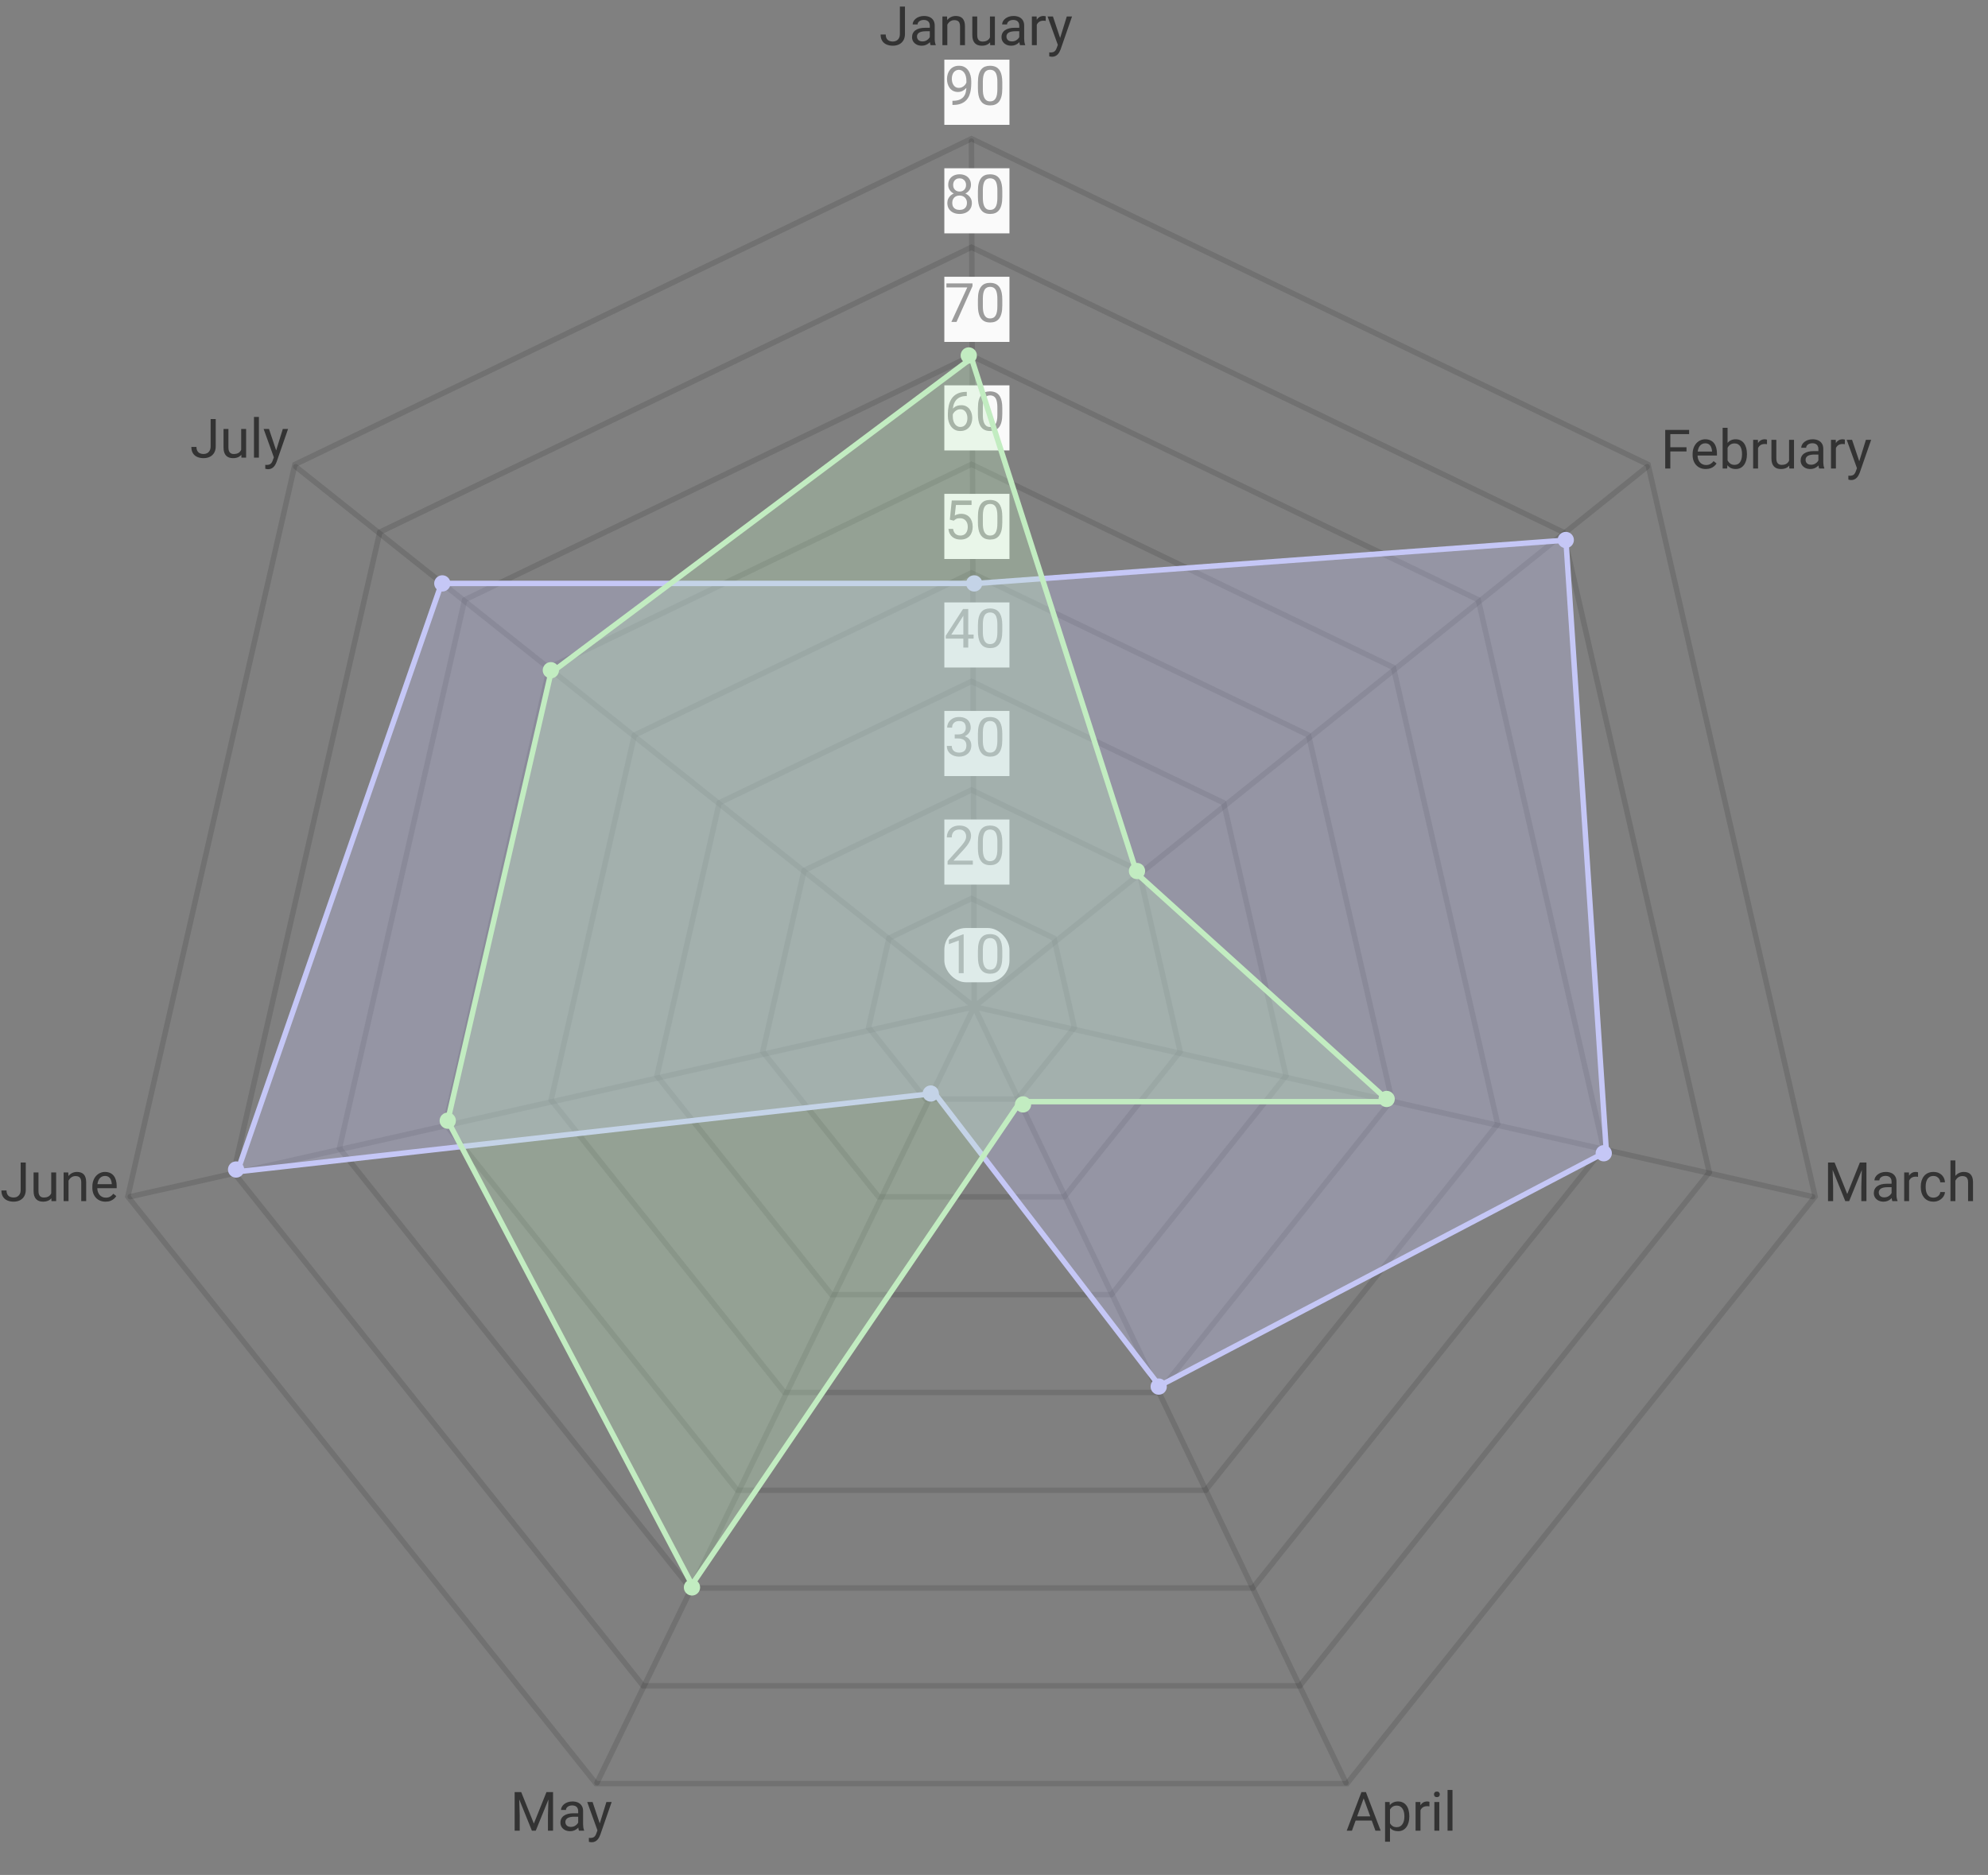 <svg width="264" height="249" viewBox="0 0 264 249" fill="none" xmlns="http://www.w3.org/2000/svg">
<rect x="0" y="0" width="264" height="249" fill="#808080" stroke="none"/>
<path d="M39.165 61.685L129.009 18.418L218.853 61.685L241.043 158.904L178.869 236.868H79.149L16.975 158.904L39.165 61.685Z" stroke="black" stroke-opacity="0.12" stroke-width="0.721"/>
<path d="M50.434 70.672L129.009 32.832L207.584 70.672L226.99 155.697L172.615 223.882H85.403L31.028 155.697L50.434 70.672Z" stroke="black" stroke-opacity="0.12" stroke-width="0.721"/>
<path d="M61.704 79.659L129.009 47.247L196.314 79.659L212.937 152.489L166.361 210.895H91.657L45.081 152.489L61.704 79.659Z" stroke="black" stroke-opacity="0.12" stroke-width="0.721"/>
<path d="M72.974 88.647L129.009 61.661L185.045 88.647L198.884 149.282L160.106 197.908H97.912L59.134 149.282L72.974 88.647Z" stroke="black" stroke-opacity="0.12" stroke-width="0.721"/>
<path d="M84.243 97.634L129.009 76.076L173.775 97.634L184.831 146.074L153.852 184.921H104.166L73.187 146.074L84.243 97.634Z" stroke="black" stroke-opacity="0.12" stroke-width="0.721"/>
<path d="M95.513 106.621L129.009 90.49L162.505 106.621L170.778 142.867L147.598 171.934H110.42L87.24 142.867L95.513 106.621Z" stroke="black" stroke-opacity="0.12" stroke-width="0.721"/>
<path d="M106.782 115.608L129.009 104.904L151.236 115.608L156.725 139.659L141.344 158.947H116.674L101.293 139.659L106.782 115.608Z" stroke="black" stroke-opacity="0.12" stroke-width="0.721"/>
<path d="M118.052 124.595L129.009 119.319L139.966 124.595L142.672 136.452L135.09 145.96H122.928L115.346 136.452L118.052 124.595Z" stroke="black" stroke-opacity="0.12" stroke-width="0.721"/>
<path d="M129.369 133.694L218.739 61.982M129.369 133.694L240.721 158.919M129.369 133.694L178.739 236.757M129.369 133.694L79.279 236.757M129.369 133.694L17.297 158.919M129.369 133.694L39.279 61.982M129.369 133.694L129.009 18.739" stroke="black" stroke-opacity="0.12" stroke-width="0.721" stroke-linecap="round" stroke-linejoin="round"/>
<path d="M181.23 238.447L179.534 243.117H178.841L180.794 237.993H181.241L181.23 238.447ZM182.652 243.117L180.952 238.447L180.942 237.993H181.389L183.349 243.117H182.652ZM182.564 241.22V241.776H179.685V241.22H182.564ZM184.588 240.041V244.581H183.933V239.309H184.531L184.588 240.041ZM187.153 241.182V241.255C187.153 241.532 187.12 241.789 187.054 242.026C186.989 242.261 186.893 242.465 186.766 242.639C186.642 242.812 186.488 242.947 186.305 243.043C186.122 243.139 185.912 243.187 185.675 243.187C185.433 243.187 185.22 243.148 185.034 243.068C184.849 242.988 184.692 242.872 184.563 242.719C184.434 242.567 184.331 242.384 184.253 242.17C184.178 241.957 184.127 241.716 184.098 241.449V241.055C184.127 240.773 184.179 240.521 184.257 240.298C184.334 240.075 184.436 239.885 184.563 239.728C184.692 239.569 184.848 239.448 185.031 239.366C185.214 239.281 185.425 239.239 185.664 239.239C185.904 239.239 186.116 239.286 186.301 239.38C186.487 239.471 186.643 239.603 186.769 239.774C186.896 239.945 186.991 240.15 187.054 240.39C187.12 240.627 187.153 240.891 187.153 241.182ZM186.498 241.255V241.182C186.498 240.992 186.479 240.813 186.439 240.647C186.399 240.478 186.337 240.33 186.252 240.203C186.17 240.074 186.064 239.973 185.935 239.901C185.806 239.826 185.653 239.788 185.474 239.788C185.31 239.788 185.167 239.816 185.045 239.872C184.925 239.929 184.823 240.005 184.739 240.101C184.654 240.195 184.585 240.303 184.531 240.425C184.48 240.545 184.441 240.669 184.415 240.798V241.709C184.462 241.874 184.528 242.029 184.612 242.174C184.697 242.317 184.809 242.433 184.95 242.522C185.091 242.609 185.268 242.653 185.481 242.653C185.657 242.653 185.809 242.616 185.935 242.543C186.064 242.468 186.17 242.366 186.252 242.237C186.337 242.108 186.399 241.96 186.439 241.794C186.479 241.625 186.498 241.446 186.498 241.255ZM188.635 239.908V243.117H187.984V239.309H188.617L188.635 239.908ZM189.824 239.288L189.821 239.894C189.767 239.882 189.715 239.875 189.666 239.872C189.619 239.868 189.565 239.865 189.504 239.865C189.354 239.865 189.221 239.889 189.106 239.936C188.991 239.983 188.894 240.048 188.814 240.133C188.734 240.217 188.671 240.318 188.624 240.436C188.579 240.55 188.55 240.677 188.536 240.816L188.353 240.921C188.353 240.691 188.375 240.475 188.42 240.274C188.467 240.072 188.538 239.894 188.635 239.739C188.731 239.582 188.853 239.46 189.001 239.373C189.151 239.284 189.329 239.239 189.535 239.239C189.582 239.239 189.636 239.245 189.697 239.257C189.758 239.266 189.801 239.277 189.824 239.288ZM191.133 239.309V243.117H190.479V239.309H191.133ZM190.429 238.299C190.429 238.194 190.461 238.105 190.524 238.032C190.59 237.959 190.686 237.923 190.813 237.923C190.937 237.923 191.032 237.959 191.098 238.032C191.166 238.105 191.2 238.194 191.2 238.299C191.2 238.4 191.166 238.487 191.098 238.56C191.032 238.63 190.937 238.665 190.813 238.665C190.686 238.665 190.59 238.63 190.524 238.56C190.461 238.487 190.429 238.4 190.429 238.299ZM192.886 237.712V243.117H192.231V237.712H192.886Z" fill="black" fill-opacity="0.6"/>
<path d="M68.557 237.993H69.215L70.894 242.17L72.569 237.993H73.231L71.147 243.117H70.633L68.557 237.993ZM68.343 237.993H68.923L69.018 241.118V243.117H68.343V237.993ZM72.861 237.993H73.442V243.117H72.766V241.118L72.861 237.993ZM76.781 242.466V240.506C76.781 240.356 76.751 240.226 76.69 240.115C76.631 240.003 76.542 239.916 76.422 239.855C76.303 239.794 76.155 239.763 75.979 239.763C75.815 239.763 75.671 239.792 75.546 239.848C75.424 239.904 75.328 239.978 75.258 240.07C75.19 240.161 75.156 240.26 75.156 240.365H74.504C74.504 240.229 74.54 240.094 74.61 239.96C74.68 239.827 74.781 239.706 74.913 239.598C75.046 239.488 75.206 239.401 75.391 239.338C75.579 239.272 75.788 239.239 76.018 239.239C76.295 239.239 76.539 239.286 76.75 239.38C76.963 239.474 77.13 239.616 77.249 239.806C77.371 239.993 77.432 240.229 77.432 240.513V242.287C77.432 242.413 77.443 242.548 77.464 242.691C77.488 242.834 77.522 242.958 77.566 243.061V243.117H76.887C76.854 243.042 76.828 242.942 76.809 242.818C76.791 242.691 76.781 242.574 76.781 242.466ZM76.894 240.809L76.901 241.266H76.243C76.058 241.266 75.892 241.281 75.747 241.312C75.601 241.34 75.479 241.383 75.381 241.442C75.282 241.501 75.207 241.575 75.156 241.664C75.104 241.751 75.078 241.853 75.078 241.97C75.078 242.09 75.105 242.199 75.159 242.297C75.213 242.396 75.294 242.474 75.402 242.533C75.512 242.589 75.647 242.617 75.807 242.617C76.006 242.617 76.182 242.575 76.335 242.491C76.487 242.406 76.608 242.303 76.697 242.181C76.788 242.059 76.838 241.941 76.845 241.826L77.123 242.139C77.106 242.237 77.062 242.346 76.989 242.466C76.916 242.586 76.819 242.701 76.697 242.811C76.577 242.919 76.434 243.009 76.268 243.082C76.103 243.152 75.918 243.187 75.712 243.187C75.454 243.187 75.227 243.137 75.032 243.036C74.84 242.935 74.69 242.8 74.582 242.631C74.476 242.46 74.424 242.269 74.424 242.058C74.424 241.854 74.463 241.674 74.543 241.519C74.623 241.362 74.738 241.232 74.888 241.129C75.038 241.023 75.219 240.943 75.43 240.889C75.641 240.836 75.877 240.809 76.137 240.809H76.894ZM79.47 242.723L80.529 239.309H81.226L79.699 243.705C79.664 243.799 79.617 243.9 79.558 244.007C79.502 244.118 79.429 244.222 79.34 244.321C79.251 244.419 79.143 244.499 79.016 244.56C78.892 244.623 78.743 244.655 78.569 244.655C78.517 244.655 78.452 244.648 78.372 244.634C78.292 244.62 78.236 244.608 78.203 244.599L78.2 244.071C78.218 244.073 78.248 244.075 78.288 244.078C78.33 244.083 78.359 244.085 78.376 244.085C78.523 244.085 78.649 244.065 78.752 244.025C78.855 243.988 78.942 243.923 79.013 243.831C79.085 243.742 79.147 243.619 79.199 243.462L79.47 242.723ZM78.692 239.309L79.681 242.265L79.85 242.952L79.382 243.191L77.981 239.309H78.692Z" fill="black" fill-opacity="0.6"/>
<path d="M2.745 158.018V154.39H3.421V158.018C3.421 158.356 3.351 158.641 3.213 158.873C3.075 159.105 2.883 159.282 2.639 159.404C2.398 159.524 2.12 159.584 1.805 159.584C1.491 159.584 1.212 159.53 0.968 159.422C0.724 159.314 0.533 159.15 0.394 158.929C0.256 158.709 0.187 158.431 0.187 158.095H0.866C0.866 158.311 0.906 158.488 0.985 158.627C1.065 158.765 1.175 158.867 1.316 158.933C1.459 158.999 1.622 159.031 1.805 159.031C1.984 159.031 2.143 158.994 2.284 158.919C2.427 158.841 2.54 158.728 2.622 158.577C2.704 158.425 2.745 158.238 2.745 158.018ZM6.803 158.634V155.706H7.457V159.514H6.834L6.803 158.634ZM6.926 157.831L7.197 157.824C7.197 158.078 7.17 158.312 7.116 158.528C7.064 158.742 6.98 158.927 6.862 159.084C6.745 159.241 6.591 159.365 6.401 159.454C6.211 159.54 5.98 159.584 5.708 159.584C5.523 159.584 5.353 159.557 5.198 159.503C5.045 159.449 4.914 159.366 4.804 159.253C4.693 159.14 4.608 158.994 4.547 158.813C4.488 158.633 4.459 158.416 4.459 158.162V155.706H5.11V158.169C5.11 158.34 5.129 158.482 5.166 158.595C5.206 158.705 5.259 158.793 5.324 158.859C5.393 158.922 5.468 158.967 5.55 158.993C5.634 159.018 5.721 159.031 5.81 159.031C6.087 159.031 6.306 158.979 6.468 158.873C6.63 158.765 6.746 158.621 6.817 158.44C6.889 158.257 6.926 158.054 6.926 157.831ZM9.101 156.519V159.514H8.449V155.706H9.065L9.101 156.519ZM8.946 157.465L8.675 157.455C8.677 157.194 8.716 156.954 8.791 156.733C8.866 156.511 8.971 156.317 9.108 156.153C9.244 155.988 9.405 155.862 9.593 155.773C9.783 155.681 9.993 155.635 10.223 155.635C10.411 155.635 10.58 155.661 10.73 155.713C10.88 155.762 11.008 155.842 11.114 155.952C11.221 156.062 11.303 156.206 11.36 156.381C11.416 156.555 11.444 156.767 11.444 157.018V159.514H10.79V157.011C10.79 156.812 10.76 156.652 10.702 156.533C10.643 156.411 10.557 156.323 10.445 156.269C10.332 156.213 10.194 156.184 10.03 156.184C9.868 156.184 9.72 156.218 9.586 156.286C9.455 156.354 9.341 156.448 9.245 156.568C9.151 156.688 9.077 156.825 9.023 156.98C8.971 157.132 8.946 157.294 8.946 157.465ZM14.013 159.584C13.748 159.584 13.508 159.539 13.292 159.45C13.078 159.359 12.894 159.231 12.739 159.067C12.587 158.902 12.47 158.708 12.387 158.482C12.305 158.257 12.264 158.011 12.264 157.743V157.596C12.264 157.286 12.31 157.01 12.402 156.769C12.493 156.525 12.617 156.318 12.774 156.149C12.932 155.98 13.11 155.852 13.309 155.766C13.509 155.679 13.715 155.635 13.929 155.635C14.201 155.635 14.435 155.682 14.633 155.776C14.832 155.87 14.995 156.001 15.122 156.17C15.248 156.337 15.342 156.534 15.403 156.762C15.464 156.987 15.495 157.233 15.495 157.501V157.793H12.651V157.261H14.844V157.212C14.834 157.043 14.799 156.879 14.738 156.719C14.68 156.56 14.586 156.428 14.457 156.325C14.328 156.222 14.152 156.17 13.929 156.17C13.781 156.17 13.645 156.202 13.521 156.265C13.396 156.326 13.29 156.418 13.2 156.54C13.111 156.662 13.042 156.811 12.993 156.987C12.943 157.163 12.919 157.366 12.919 157.596V157.743C12.919 157.924 12.943 158.094 12.993 158.254C13.044 158.411 13.118 158.549 13.214 158.669C13.313 158.789 13.431 158.882 13.57 158.95C13.711 159.018 13.87 159.052 14.048 159.052C14.278 159.052 14.473 159.006 14.633 158.912C14.792 158.818 14.932 158.692 15.051 158.535L15.445 158.848C15.363 158.973 15.259 159.091 15.132 159.204C15.006 159.316 14.85 159.408 14.664 159.478C14.481 159.549 14.264 159.584 14.013 159.584Z" fill="black" fill-opacity="0.6"/>
<path d="M27.97 59.279V55.651H28.646V59.279C28.646 59.617 28.577 59.902 28.438 60.134C28.3 60.367 28.109 60.544 27.865 60.666C27.623 60.785 27.345 60.845 27.03 60.845C26.716 60.845 26.437 60.791 26.193 60.683C25.949 60.575 25.758 60.411 25.619 60.191C25.481 59.97 25.412 59.692 25.412 59.356H26.091C26.091 59.572 26.131 59.749 26.211 59.888C26.29 60.026 26.401 60.128 26.541 60.194C26.684 60.26 26.848 60.293 27.03 60.293C27.209 60.293 27.368 60.255 27.509 60.18C27.652 60.103 27.765 59.989 27.847 59.839C27.929 59.686 27.97 59.5 27.97 59.279ZM32.028 59.895V56.967H32.682V60.775H32.059L32.028 59.895ZM32.151 59.093L32.422 59.086C32.422 59.339 32.395 59.574 32.341 59.789C32.289 60.003 32.205 60.188 32.088 60.345C31.97 60.503 31.817 60.626 31.627 60.715C31.436 60.802 31.205 60.845 30.933 60.845C30.748 60.845 30.578 60.818 30.423 60.764C30.27 60.71 30.139 60.627 30.029 60.514C29.919 60.402 29.833 60.255 29.772 60.075C29.713 59.894 29.684 59.677 29.684 59.423V56.967H30.335V59.431C30.335 59.602 30.354 59.744 30.391 59.856C30.431 59.967 30.484 60.054 30.55 60.12C30.618 60.184 30.693 60.228 30.775 60.254C30.859 60.28 30.946 60.293 31.035 60.293C31.312 60.293 31.532 60.24 31.693 60.134C31.855 60.026 31.971 59.882 32.042 59.701C32.114 59.518 32.151 59.316 32.151 59.093ZM34.382 55.369V60.775H33.727V55.369H34.382ZM36.497 60.381L37.556 56.967H38.253L36.726 61.362C36.691 61.456 36.644 61.557 36.585 61.665C36.529 61.775 36.456 61.88 36.367 61.978C36.278 62.077 36.17 62.157 36.043 62.218C35.919 62.281 35.77 62.313 35.596 62.313C35.544 62.313 35.479 62.306 35.399 62.291C35.319 62.277 35.263 62.266 35.23 62.256L35.227 61.728C35.245 61.731 35.275 61.733 35.315 61.736C35.357 61.74 35.386 61.742 35.403 61.742C35.55 61.742 35.676 61.723 35.779 61.683C35.882 61.645 35.969 61.581 36.04 61.489C36.112 61.4 36.175 61.277 36.226 61.12L36.497 60.381ZM35.719 56.967L36.708 59.923L36.877 60.609L36.409 60.849L35.008 56.967H35.719Z" fill="black" fill-opacity="0.6"/>
<path d="M119.502 4.504V0.876H120.177V4.504C120.177 4.842 120.108 5.127 119.97 5.36C119.831 5.592 119.64 5.769 119.396 5.891C119.154 6.011 118.876 6.07 118.562 6.07C118.248 6.07 117.969 6.016 117.725 5.908C117.481 5.801 117.289 5.636 117.151 5.416C117.012 5.195 116.943 4.917 116.943 4.582H117.622C117.622 4.798 117.662 4.975 117.742 5.113C117.822 5.252 117.932 5.354 118.073 5.419C118.216 5.485 118.379 5.518 118.562 5.518C118.74 5.518 118.9 5.48 119.041 5.405C119.184 5.328 119.296 5.214 119.379 5.064C119.461 4.911 119.502 4.725 119.502 4.504ZM123.475 5.349V3.389C123.475 3.239 123.444 3.108 123.383 2.998C123.325 2.886 123.235 2.799 123.116 2.738C122.996 2.677 122.848 2.646 122.672 2.646C122.508 2.646 122.364 2.674 122.24 2.731C122.118 2.787 122.021 2.861 121.951 2.952C121.883 3.044 121.849 3.142 121.849 3.248H121.198C121.198 3.112 121.233 2.977 121.303 2.843C121.374 2.71 121.475 2.589 121.606 2.481C121.74 2.371 121.899 2.284 122.085 2.22C122.272 2.155 122.481 2.122 122.711 2.122C122.988 2.122 123.232 2.169 123.443 2.263C123.657 2.357 123.823 2.498 123.943 2.688C124.065 2.876 124.126 3.112 124.126 3.396V5.169C124.126 5.296 124.136 5.431 124.158 5.574C124.181 5.717 124.215 5.84 124.26 5.944V6H123.58C123.548 5.925 123.522 5.825 123.503 5.701C123.484 5.574 123.475 5.457 123.475 5.349ZM123.587 3.691L123.594 4.149H122.936C122.751 4.149 122.586 4.164 122.44 4.195C122.295 4.223 122.173 4.266 122.074 4.325C121.976 4.384 121.901 4.457 121.849 4.547C121.797 4.633 121.772 4.735 121.772 4.853C121.772 4.972 121.799 5.082 121.852 5.18C121.906 5.279 121.987 5.357 122.095 5.416C122.206 5.472 122.34 5.5 122.5 5.5C122.699 5.5 122.875 5.458 123.028 5.374C123.18 5.289 123.301 5.186 123.39 5.064C123.482 4.942 123.531 4.823 123.538 4.708L123.816 5.022C123.8 5.12 123.755 5.229 123.682 5.349C123.61 5.469 123.512 5.584 123.39 5.694C123.271 5.802 123.128 5.892 122.961 5.965C122.797 6.035 122.611 6.07 122.405 6.07C122.147 6.07 121.921 6.02 121.726 5.919C121.533 5.818 121.383 5.683 121.275 5.514C121.17 5.343 121.117 5.152 121.117 4.941C121.117 4.737 121.157 4.557 121.237 4.402C121.316 4.245 121.431 4.115 121.581 4.012C121.732 3.906 121.912 3.826 122.123 3.772C122.335 3.718 122.57 3.691 122.831 3.691H123.587ZM125.801 3.005V6H125.15V2.192H125.766L125.801 3.005ZM125.646 3.952L125.375 3.941C125.377 3.681 125.416 3.44 125.491 3.22C125.566 2.997 125.672 2.803 125.808 2.639C125.944 2.475 126.106 2.348 126.294 2.259C126.484 2.168 126.694 2.122 126.924 2.122C127.111 2.122 127.28 2.148 127.43 2.199C127.58 2.249 127.708 2.328 127.814 2.439C127.922 2.549 128.004 2.692 128.06 2.868C128.117 3.042 128.145 3.254 128.145 3.505V6H127.49V3.498C127.49 3.298 127.461 3.139 127.402 3.019C127.344 2.897 127.258 2.809 127.145 2.755C127.033 2.699 126.894 2.671 126.73 2.671C126.568 2.671 126.42 2.705 126.287 2.773C126.155 2.841 126.041 2.935 125.945 3.054C125.851 3.174 125.777 3.311 125.724 3.466C125.672 3.619 125.646 3.781 125.646 3.952ZM131.463 5.12V2.192H132.118V6H131.495L131.463 5.12ZM131.586 4.318L131.857 4.311C131.857 4.564 131.83 4.799 131.776 5.015C131.725 5.228 131.64 5.413 131.523 5.571C131.406 5.728 131.252 5.851 131.062 5.94C130.872 6.027 130.641 6.07 130.369 6.07C130.183 6.07 130.013 6.043 129.859 5.989C129.706 5.935 129.575 5.852 129.464 5.74C129.354 5.627 129.268 5.48 129.207 5.3C129.149 5.119 129.12 4.902 129.12 4.649V2.192H129.771V4.656C129.771 4.827 129.789 4.969 129.827 5.082C129.867 5.192 129.92 5.28 129.985 5.345C130.053 5.409 130.128 5.453 130.21 5.479C130.295 5.505 130.382 5.518 130.471 5.518C130.748 5.518 130.967 5.465 131.129 5.36C131.291 5.252 131.407 5.107 131.477 4.927C131.55 4.744 131.586 4.541 131.586 4.318ZM135.355 5.349V3.389C135.355 3.239 135.325 3.108 135.264 2.998C135.205 2.886 135.116 2.799 134.996 2.738C134.877 2.677 134.729 2.646 134.553 2.646C134.389 2.646 134.245 2.674 134.12 2.731C133.998 2.787 133.902 2.861 133.832 2.952C133.764 3.044 133.73 3.142 133.73 3.248H133.079C133.079 3.112 133.114 2.977 133.184 2.843C133.255 2.71 133.355 2.589 133.487 2.481C133.62 2.371 133.78 2.284 133.965 2.22C134.153 2.155 134.362 2.122 134.592 2.122C134.869 2.122 135.113 2.169 135.324 2.263C135.537 2.357 135.704 2.498 135.823 2.688C135.945 2.876 136.006 3.112 136.006 3.396V5.169C136.006 5.296 136.017 5.431 136.038 5.574C136.062 5.717 136.096 5.84 136.14 5.944V6H135.461C135.428 5.925 135.402 5.825 135.384 5.701C135.365 5.574 135.355 5.457 135.355 5.349ZM135.468 3.691L135.475 4.149H134.817C134.632 4.149 134.466 4.164 134.321 4.195C134.175 4.223 134.053 4.266 133.955 4.325C133.856 4.384 133.781 4.457 133.73 4.547C133.678 4.633 133.652 4.735 133.652 4.853C133.652 4.972 133.679 5.082 133.733 5.18C133.787 5.279 133.868 5.357 133.976 5.416C134.086 5.472 134.221 5.5 134.381 5.5C134.58 5.5 134.756 5.458 134.908 5.374C135.061 5.289 135.182 5.186 135.271 5.064C135.362 4.942 135.412 4.823 135.419 4.708L135.697 5.022C135.68 5.12 135.636 5.229 135.563 5.349C135.49 5.469 135.393 5.584 135.271 5.694C135.151 5.802 135.008 5.892 134.842 5.965C134.677 6.035 134.492 6.07 134.286 6.07C134.028 6.07 133.801 6.02 133.606 5.919C133.414 5.818 133.264 5.683 133.156 5.514C133.05 5.343 132.998 5.152 132.998 4.941C132.998 4.737 133.037 4.557 133.117 4.402C133.197 4.245 133.312 4.115 133.462 4.012C133.612 3.906 133.793 3.826 134.004 3.772C134.215 3.718 134.451 3.691 134.711 3.691H135.468ZM137.682 2.791V6H137.031V2.192H137.664L137.682 2.791ZM138.871 2.171L138.868 2.776C138.814 2.765 138.762 2.758 138.713 2.755C138.666 2.751 138.612 2.748 138.551 2.748C138.401 2.748 138.268 2.772 138.153 2.819C138.038 2.866 137.941 2.931 137.861 3.016C137.781 3.1 137.718 3.201 137.671 3.318C137.626 3.433 137.597 3.56 137.583 3.698L137.4 3.804C137.4 3.574 137.422 3.358 137.467 3.157C137.514 2.955 137.585 2.776 137.682 2.622C137.778 2.464 137.9 2.342 138.048 2.256C138.198 2.166 138.376 2.122 138.582 2.122C138.629 2.122 138.683 2.128 138.744 2.139C138.805 2.149 138.848 2.159 138.871 2.171ZM140.606 5.606L141.665 2.192H142.362L140.835 6.588C140.8 6.682 140.753 6.782 140.694 6.89C140.638 7.001 140.565 7.105 140.476 7.204C140.387 7.302 140.279 7.382 140.152 7.443C140.028 7.506 139.879 7.538 139.705 7.538C139.653 7.538 139.588 7.531 139.508 7.517C139.428 7.503 139.372 7.491 139.339 7.482L139.336 6.954C139.354 6.956 139.384 6.958 139.424 6.961C139.466 6.965 139.495 6.968 139.512 6.968C139.659 6.968 139.785 6.948 139.888 6.908C139.991 6.87 140.078 6.806 140.149 6.714C140.221 6.625 140.283 6.502 140.335 6.345L140.606 5.606ZM139.828 2.192L140.817 5.148L140.986 5.835L140.518 6.074L139.117 2.192H139.828Z" fill="black" fill-opacity="0.6"/>
<path d="M221.814 57.092V62.216H221.135V57.092H221.814ZM223.961 59.397V59.953H221.667V59.397H223.961ZM224.31 57.092V57.648H221.667V57.092H224.31ZM226.523 62.287C226.258 62.287 226.017 62.242 225.802 62.153C225.588 62.061 225.404 61.934 225.249 61.769C225.097 61.605 224.979 61.41 224.897 61.185C224.815 60.96 224.774 60.714 224.774 60.446V60.298C224.774 59.989 224.82 59.713 224.911 59.471C225.003 59.227 225.127 59.021 225.284 58.852C225.442 58.683 225.62 58.555 225.819 58.468C226.019 58.382 226.225 58.338 226.439 58.338C226.711 58.338 226.945 58.385 227.142 58.479C227.342 58.573 227.505 58.704 227.632 58.873C227.758 59.04 227.852 59.237 227.913 59.464C227.974 59.69 228.005 59.936 228.005 60.203V60.495H225.161V59.964H227.354V59.915C227.344 59.746 227.309 59.581 227.248 59.422C227.189 59.263 227.096 59.131 226.966 59.028C226.837 58.925 226.661 58.873 226.439 58.873C226.291 58.873 226.155 58.905 226.03 58.968C225.906 59.029 225.799 59.12 225.71 59.242C225.621 59.364 225.552 59.514 225.503 59.69C225.453 59.865 225.429 60.068 225.429 60.298V60.446C225.429 60.627 225.453 60.797 225.503 60.956C225.554 61.114 225.628 61.252 225.724 61.372C225.823 61.491 225.941 61.585 226.08 61.653C226.22 61.721 226.38 61.755 226.558 61.755C226.788 61.755 226.983 61.708 227.142 61.614C227.302 61.521 227.442 61.395 227.561 61.238L227.955 61.551C227.873 61.675 227.769 61.794 227.642 61.907C227.515 62.019 227.359 62.111 227.174 62.181C226.991 62.251 226.774 62.287 226.523 62.287ZM228.761 56.811H229.416V61.477L229.36 62.216H228.761V56.811ZM231.988 60.281V60.355C231.988 60.631 231.955 60.888 231.89 61.125C231.824 61.36 231.728 61.564 231.601 61.738C231.475 61.911 231.32 62.046 231.137 62.142C230.954 62.239 230.744 62.287 230.507 62.287C230.265 62.287 230.053 62.245 229.87 62.163C229.689 62.079 229.537 61.958 229.412 61.801C229.288 61.644 229.188 61.454 229.113 61.231C229.04 61.008 228.99 60.757 228.962 60.478V60.154C228.99 59.873 229.04 59.62 229.113 59.397C229.188 59.175 229.288 58.984 229.412 58.827C229.537 58.668 229.689 58.547 229.87 58.465C230.05 58.38 230.26 58.338 230.5 58.338C230.739 58.338 230.951 58.385 231.137 58.479C231.322 58.57 231.477 58.702 231.601 58.873C231.728 59.044 231.824 59.25 231.89 59.489C231.955 59.726 231.988 59.99 231.988 60.281ZM231.334 60.355V60.281C231.334 60.091 231.316 59.912 231.281 59.746C231.246 59.577 231.189 59.429 231.112 59.302C231.035 59.173 230.933 59.072 230.806 59C230.679 58.925 230.523 58.887 230.338 58.887C230.174 58.887 230.03 58.915 229.908 58.972C229.789 59.028 229.687 59.104 229.602 59.2C229.518 59.294 229.449 59.402 229.395 59.524C229.343 59.644 229.304 59.768 229.279 59.897V60.745C229.316 60.909 229.377 61.068 229.462 61.22C229.548 61.37 229.663 61.494 229.806 61.59C229.952 61.686 230.131 61.734 230.345 61.734C230.521 61.734 230.671 61.699 230.795 61.629C230.922 61.556 231.024 61.456 231.101 61.329C231.181 61.203 231.24 61.056 231.277 60.889C231.315 60.723 231.334 60.545 231.334 60.355ZM233.463 59.007V62.216H232.812V58.408H233.445L233.463 59.007ZM234.652 58.387L234.649 58.993C234.595 58.981 234.543 58.974 234.494 58.972C234.447 58.967 234.393 58.965 234.332 58.965C234.182 58.965 234.049 58.988 233.934 59.035C233.819 59.082 233.722 59.148 233.642 59.232C233.563 59.316 233.499 59.417 233.452 59.535C233.408 59.65 233.378 59.776 233.364 59.915L233.181 60.02C233.181 59.79 233.204 59.575 233.248 59.373C233.295 59.171 233.367 58.993 233.463 58.838C233.559 58.681 233.681 58.559 233.829 58.472C233.979 58.383 234.157 58.338 234.364 58.338C234.411 58.338 234.465 58.344 234.526 58.356C234.587 58.365 234.629 58.376 234.652 58.387ZM237.584 61.336V58.408H238.238V62.216H237.615L237.584 61.336ZM237.707 60.534L237.978 60.527C237.978 60.78 237.951 61.015 237.897 61.231C237.845 61.444 237.761 61.63 237.644 61.787C237.526 61.944 237.373 62.067 237.183 62.156C236.993 62.243 236.761 62.287 236.489 62.287C236.304 62.287 236.134 62.26 235.979 62.206C235.827 62.152 235.695 62.068 235.585 61.956C235.475 61.843 235.389 61.697 235.328 61.516C235.269 61.335 235.24 61.118 235.24 60.865V58.408H235.891V60.872C235.891 61.043 235.91 61.185 235.947 61.298C235.987 61.408 236.04 61.496 236.106 61.562C236.174 61.625 236.249 61.67 236.331 61.695C236.415 61.721 236.502 61.734 236.591 61.734C236.868 61.734 237.088 61.681 237.249 61.576C237.411 61.468 237.527 61.324 237.598 61.143C237.671 60.96 237.707 60.757 237.707 60.534ZM241.476 61.565V59.605C241.476 59.455 241.445 59.325 241.384 59.214C241.326 59.102 241.237 59.015 241.117 58.954C240.997 58.893 240.85 58.862 240.674 58.862C240.509 58.862 240.365 58.891 240.241 58.947C240.119 59.003 240.023 59.077 239.952 59.169C239.884 59.26 239.85 59.359 239.85 59.464H239.199C239.199 59.328 239.234 59.193 239.305 59.059C239.375 58.926 239.476 58.805 239.607 58.697C239.741 58.587 239.901 58.5 240.086 58.437C240.274 58.371 240.482 58.338 240.712 58.338C240.989 58.338 241.233 58.385 241.444 58.479C241.658 58.573 241.824 58.715 241.944 58.905C242.066 59.092 242.127 59.328 242.127 59.612V61.386C242.127 61.512 242.138 61.647 242.159 61.79C242.182 61.934 242.216 62.057 242.261 62.16V62.216H241.581C241.549 62.141 241.523 62.041 241.504 61.917C241.485 61.79 241.476 61.673 241.476 61.565ZM241.589 59.908L241.596 60.365H240.937C240.752 60.365 240.587 60.38 240.441 60.411C240.296 60.439 240.174 60.482 240.075 60.541C239.977 60.6 239.902 60.674 239.85 60.763C239.798 60.85 239.773 60.952 239.773 61.069C239.773 61.189 239.8 61.298 239.854 61.396C239.908 61.495 239.988 61.573 240.096 61.632C240.207 61.688 240.342 61.717 240.501 61.717C240.701 61.717 240.876 61.674 241.029 61.59C241.181 61.505 241.302 61.402 241.391 61.28C241.483 61.158 241.532 61.04 241.539 60.925L241.817 61.238C241.801 61.336 241.756 61.446 241.684 61.565C241.611 61.685 241.513 61.8 241.391 61.91C241.272 62.018 241.129 62.108 240.962 62.181C240.798 62.251 240.613 62.287 240.406 62.287C240.148 62.287 239.922 62.236 239.727 62.135C239.535 62.034 239.384 61.9 239.276 61.731C239.171 61.559 239.118 61.368 239.118 61.157C239.118 60.953 239.158 60.773 239.238 60.618C239.318 60.461 239.432 60.331 239.583 60.228C239.733 60.122 239.913 60.043 240.125 59.989C240.336 59.935 240.571 59.908 240.832 59.908H241.589ZM243.802 59.007V62.216H243.151V58.408H243.784L243.802 59.007ZM244.992 58.387L244.988 58.993C244.934 58.981 244.882 58.974 244.833 58.972C244.786 58.967 244.732 58.965 244.671 58.965C244.521 58.965 244.389 58.988 244.274 59.035C244.159 59.082 244.061 59.148 243.982 59.232C243.902 59.316 243.838 59.417 243.792 59.535C243.747 59.65 243.718 59.776 243.704 59.915L243.521 60.02C243.521 59.79 243.543 59.575 243.587 59.373C243.634 59.171 243.706 58.993 243.802 58.838C243.898 58.681 244.02 58.559 244.168 58.472C244.318 58.383 244.497 58.338 244.703 58.338C244.75 58.338 244.804 58.344 244.865 58.356C244.926 58.365 244.968 58.376 244.992 58.387ZM246.726 61.822L247.786 58.408H248.483L246.955 62.804C246.92 62.898 246.873 62.999 246.814 63.107C246.758 63.217 246.685 63.321 246.596 63.42C246.507 63.518 246.399 63.598 246.273 63.659C246.148 63.722 245.999 63.754 245.826 63.754C245.774 63.754 245.708 63.747 245.629 63.733C245.549 63.719 245.492 63.707 245.46 63.698L245.456 63.17C245.475 63.172 245.504 63.175 245.544 63.177C245.586 63.182 245.616 63.184 245.632 63.184C245.78 63.184 245.905 63.164 246.009 63.124C246.112 63.087 246.199 63.022 246.269 62.931C246.342 62.841 246.404 62.718 246.456 62.561L246.726 61.822ZM245.949 58.408L246.938 61.365L247.107 62.051L246.639 62.29L245.238 58.408H245.949Z" fill="black" fill-opacity="0.6"/>
<path d="M242.972 154.39H243.63L245.308 158.567L246.983 154.39H247.645L245.562 159.514H245.048L242.972 154.39ZM242.757 154.39H243.338L243.433 157.515V159.514H242.757V154.39ZM247.275 154.39H247.856V159.514H247.18V157.515L247.275 154.39ZM251.196 158.862V156.902C251.196 156.752 251.165 156.622 251.104 156.512C251.046 156.399 250.956 156.312 250.837 156.251C250.717 156.19 250.569 156.16 250.393 156.16C250.229 156.16 250.085 156.188 249.961 156.244C249.839 156.301 249.742 156.374 249.672 156.466C249.604 156.557 249.57 156.656 249.57 156.762H248.919C248.919 156.625 248.954 156.491 249.024 156.357C249.095 156.223 249.196 156.102 249.327 155.994C249.461 155.884 249.62 155.797 249.806 155.734C249.993 155.668 250.202 155.635 250.432 155.635C250.709 155.635 250.953 155.682 251.164 155.776C251.378 155.87 251.544 156.012 251.664 156.202C251.786 156.39 251.847 156.625 251.847 156.909V158.683C251.847 158.81 251.857 158.945 251.879 159.088C251.902 159.231 251.936 159.354 251.981 159.457V159.514H251.301C251.269 159.438 251.243 159.339 251.224 159.214C251.205 159.088 251.196 158.97 251.196 158.862ZM251.308 157.205L251.315 157.662H250.657C250.472 157.662 250.307 157.678 250.161 157.708C250.016 157.736 249.894 157.78 249.795 157.838C249.697 157.897 249.622 157.971 249.57 158.06C249.518 158.147 249.493 158.249 249.493 158.366C249.493 158.486 249.52 158.595 249.573 158.694C249.627 158.792 249.708 158.871 249.816 158.929C249.927 158.986 250.061 159.014 250.221 159.014C250.42 159.014 250.596 158.972 250.749 158.887C250.901 158.803 251.022 158.699 251.111 158.577C251.203 158.455 251.252 158.337 251.259 158.222L251.537 158.535C251.521 158.634 251.476 158.743 251.403 158.862C251.331 158.982 251.233 159.097 251.111 159.207C250.992 159.315 250.849 159.406 250.682 159.478C250.518 159.549 250.332 159.584 250.126 159.584C249.868 159.584 249.642 159.533 249.447 159.433C249.254 159.332 249.104 159.197 248.996 159.028C248.891 158.857 248.838 158.665 248.838 158.454C248.838 158.25 248.878 158.071 248.958 157.916C249.037 157.759 249.152 157.628 249.302 157.525C249.453 157.42 249.633 157.34 249.844 157.286C250.056 157.232 250.291 157.205 250.552 157.205H251.308ZM253.522 156.304V159.514H252.871V155.706H253.504L253.522 156.304ZM254.711 155.685L254.708 156.29C254.654 156.278 254.602 156.271 254.553 156.269C254.506 156.264 254.452 156.262 254.391 156.262C254.241 156.262 254.108 156.285 253.994 156.332C253.879 156.379 253.781 156.445 253.701 156.529C253.622 156.614 253.558 156.715 253.511 156.832C253.467 156.947 253.437 157.074 253.423 157.212L253.24 157.318C253.24 157.088 253.263 156.872 253.307 156.67C253.354 156.468 253.426 156.29 253.522 156.135C253.618 155.978 253.74 155.856 253.888 155.769C254.038 155.68 254.216 155.635 254.423 155.635C254.47 155.635 254.524 155.641 254.585 155.653C254.646 155.662 254.688 155.673 254.711 155.685ZM256.767 159.049C256.921 159.049 257.065 159.017 257.196 158.954C257.327 158.891 257.435 158.804 257.52 158.694C257.604 158.581 257.652 158.453 257.664 158.31H258.283C258.272 158.535 258.195 158.745 258.055 158.94C257.916 159.132 257.734 159.288 257.509 159.408C257.284 159.525 257.036 159.584 256.767 159.584C256.48 159.584 256.231 159.533 256.017 159.433C255.806 159.332 255.63 159.193 255.489 159.017C255.351 158.841 255.246 158.64 255.176 158.412C255.108 158.182 255.074 157.939 255.074 157.684V157.536C255.074 157.28 255.108 157.038 255.176 156.811C255.246 156.581 255.351 156.378 255.489 156.202C255.63 156.026 255.806 155.888 256.017 155.787C256.231 155.686 256.48 155.635 256.767 155.635C257.065 155.635 257.325 155.696 257.548 155.818C257.771 155.938 257.946 156.102 258.072 156.311C258.201 156.518 258.272 156.752 258.283 157.015H257.664C257.652 156.858 257.608 156.716 257.53 156.589C257.455 156.462 257.352 156.362 257.221 156.286C257.092 156.209 256.94 156.17 256.767 156.17C256.567 156.17 256.399 156.21 256.263 156.29C256.13 156.367 256.023 156.473 255.943 156.607C255.866 156.738 255.809 156.885 255.774 157.047C255.741 157.206 255.725 157.369 255.725 157.536V157.684C255.725 157.85 255.741 158.014 255.774 158.176C255.807 158.338 255.862 158.485 255.94 158.616C256.019 158.748 256.126 158.853 256.26 158.933C256.396 159.01 256.565 159.049 256.767 159.049ZM259.666 154.108V159.514H259.015V154.108H259.666ZM259.512 157.465L259.241 157.455C259.243 157.194 259.282 156.954 259.357 156.733C259.432 156.511 259.537 156.317 259.673 156.153C259.809 155.988 259.971 155.862 260.159 155.773C260.349 155.681 260.559 155.635 260.789 155.635C260.977 155.635 261.146 155.661 261.296 155.713C261.446 155.762 261.574 155.842 261.679 155.952C261.787 156.062 261.869 156.206 261.926 156.381C261.982 156.555 262.01 156.767 262.01 157.018V159.514H261.356V157.011C261.356 156.812 261.326 156.652 261.268 156.533C261.209 156.411 261.123 156.323 261.011 156.269C260.898 156.213 260.76 156.184 260.595 156.184C260.434 156.184 260.286 156.218 260.152 156.286C260.021 156.354 259.907 156.448 259.811 156.568C259.717 156.688 259.643 156.825 259.589 156.98C259.537 157.132 259.512 157.294 259.512 157.465Z" fill="black" fill-opacity="0.6"/>
<g clip-path="url(#clip0_1_17)">
<rect x="125.405" y="123.243" width="8.649" height="7.207" rx="2.883" fill="#FAFAFA"/>
<path d="M127.971 124.091V129.243H127.32V124.904L126.008 125.383V124.795L127.869 124.091H127.971ZM133.102 126.273V127.054C133.102 127.474 133.065 127.829 132.989 128.117C132.914 128.406 132.806 128.638 132.666 128.814C132.525 128.99 132.355 129.118 132.155 129.198C131.958 129.275 131.735 129.314 131.487 129.314C131.29 129.314 131.108 129.289 130.941 129.24C130.775 129.19 130.625 129.112 130.491 129.004C130.36 128.894 130.247 128.751 130.153 128.575C130.059 128.399 129.988 128.185 129.938 127.934C129.889 127.683 129.864 127.39 129.864 127.054V126.273C129.864 125.853 129.902 125.501 129.977 125.217C130.055 124.933 130.164 124.706 130.304 124.535C130.445 124.361 130.614 124.237 130.811 124.162C131.011 124.087 131.233 124.049 131.48 124.049C131.679 124.049 131.862 124.074 132.029 124.123C132.198 124.17 132.348 124.246 132.479 124.352C132.611 124.455 132.722 124.593 132.814 124.767C132.907 124.938 132.979 125.148 133.028 125.397C133.077 125.646 133.102 125.938 133.102 126.273ZM132.448 127.16V126.164C132.448 125.934 132.433 125.732 132.405 125.559C132.38 125.383 132.341 125.233 132.289 125.108C132.238 124.984 132.172 124.883 132.092 124.806C132.015 124.728 131.924 124.672 131.821 124.637C131.72 124.599 131.606 124.58 131.48 124.58C131.325 124.58 131.188 124.61 131.068 124.668C130.948 124.725 130.848 124.815 130.765 124.939C130.686 125.064 130.625 125.227 130.582 125.429C130.54 125.63 130.519 125.875 130.519 126.164V127.16C130.519 127.39 130.532 127.593 130.558 127.769C130.586 127.945 130.627 128.097 130.681 128.226C130.735 128.353 130.801 128.457 130.878 128.539C130.955 128.622 131.045 128.683 131.145 128.722C131.249 128.76 131.362 128.779 131.487 128.779C131.646 128.779 131.786 128.748 131.906 128.687C132.025 128.626 132.125 128.531 132.205 128.402C132.287 128.271 132.348 128.103 132.388 127.899C132.428 127.692 132.448 127.446 132.448 127.16Z" fill="black" fill-opacity="0.38"/>
</g>
<g clip-path="url(#clip1_1_17)">
<rect width="8.649" height="8.649" transform="translate(125.405 108.829)" fill="#FAFAFA"/>
<path d="M129.189 114.294V114.829H125.835V114.361L127.514 112.492C127.72 112.262 127.88 112.067 127.992 111.908C128.107 111.746 128.187 111.602 128.232 111.475C128.279 111.346 128.302 111.215 128.302 111.081C128.302 110.912 128.267 110.76 128.196 110.623C128.128 110.485 128.027 110.375 127.894 110.293C127.76 110.211 127.598 110.169 127.408 110.169C127.181 110.169 126.991 110.214 126.838 110.303C126.688 110.39 126.575 110.512 126.5 110.669C126.425 110.826 126.388 111.007 126.388 111.211H125.737C125.737 110.923 125.8 110.659 125.927 110.419C126.053 110.18 126.241 109.99 126.49 109.849C126.738 109.706 127.044 109.635 127.408 109.635C127.732 109.635 128.009 109.692 128.239 109.807C128.469 109.92 128.645 110.079 128.767 110.286C128.891 110.49 128.953 110.729 128.953 111.004C128.953 111.154 128.927 111.306 128.876 111.461C128.826 111.614 128.757 111.766 128.668 111.919C128.581 112.071 128.479 112.221 128.362 112.369C128.247 112.517 128.124 112.662 127.992 112.805L126.62 114.294H129.189ZM133.102 111.859V112.64C133.102 113.06 133.065 113.414 132.989 113.703C132.914 113.991 132.806 114.224 132.666 114.4C132.525 114.575 132.355 114.703 132.155 114.783C131.958 114.861 131.735 114.899 131.487 114.899C131.29 114.899 131.108 114.875 130.941 114.825C130.775 114.776 130.625 114.697 130.491 114.59C130.36 114.479 130.247 114.336 130.153 114.16C130.059 113.984 129.988 113.771 129.938 113.52C129.889 113.269 129.864 112.975 129.864 112.64V111.859C129.864 111.439 129.902 111.087 129.977 110.803C130.055 110.519 130.164 110.291 130.304 110.12C130.445 109.947 130.614 109.822 130.811 109.747C131.011 109.672 131.233 109.635 131.48 109.635C131.679 109.635 131.862 109.659 132.029 109.708C132.198 109.755 132.348 109.832 132.479 109.937C132.611 110.04 132.722 110.179 132.814 110.352C132.907 110.524 132.979 110.734 133.028 110.982C133.077 111.231 133.102 111.523 133.102 111.859ZM132.448 112.746V111.75C132.448 111.52 132.433 111.318 132.405 111.144C132.38 110.968 132.341 110.818 132.289 110.694C132.238 110.57 132.172 110.469 132.092 110.391C132.015 110.314 131.924 110.257 131.821 110.222C131.72 110.185 131.606 110.166 131.48 110.166C131.325 110.166 131.188 110.195 131.068 110.254C130.948 110.31 130.848 110.401 130.765 110.525C130.686 110.649 130.625 110.812 130.582 111.014C130.54 111.216 130.519 111.461 130.519 111.75V112.746C130.519 112.975 130.532 113.178 130.558 113.354C130.586 113.53 130.627 113.683 130.681 113.812C130.735 113.938 130.801 114.043 130.878 114.125C130.955 114.207 131.045 114.268 131.145 114.308C131.249 114.346 131.362 114.364 131.487 114.364C131.646 114.364 131.786 114.334 131.906 114.273C132.025 114.212 132.125 114.117 132.205 113.988C132.287 113.856 132.348 113.689 132.388 113.485C132.428 113.278 132.448 113.032 132.448 112.746Z" fill="black" fill-opacity="0.38"/>
</g>
<g clip-path="url(#clip2_1_17)">
<rect width="8.649" height="8.649" transform="translate(125.405 94.414)" fill="#FAFAFA"/>
<path d="M126.782 97.532H127.246C127.474 97.532 127.662 97.495 127.809 97.42C127.959 97.342 128.071 97.238 128.144 97.106C128.219 96.973 128.256 96.823 128.256 96.656C128.256 96.459 128.223 96.293 128.158 96.16C128.092 96.026 127.993 95.925 127.862 95.857C127.731 95.789 127.564 95.755 127.362 95.755C127.179 95.755 127.017 95.791 126.877 95.864C126.738 95.934 126.629 96.035 126.549 96.167C126.472 96.298 126.433 96.453 126.433 96.631H125.782C125.782 96.371 125.848 96.134 125.979 95.92C126.111 95.707 126.295 95.537 126.532 95.41C126.771 95.284 127.048 95.22 127.362 95.22C127.672 95.22 127.943 95.275 128.175 95.385C128.408 95.493 128.588 95.655 128.717 95.871C128.846 96.085 128.911 96.351 128.911 96.67C128.911 96.799 128.88 96.938 128.819 97.085C128.761 97.231 128.668 97.367 128.541 97.493C128.417 97.62 128.255 97.725 128.056 97.807C127.856 97.886 127.617 97.926 127.338 97.926H126.782V97.532ZM126.782 98.067V97.677H127.338C127.664 97.677 127.934 97.715 128.147 97.793C128.361 97.87 128.528 97.973 128.65 98.102C128.775 98.231 128.862 98.373 128.911 98.528C128.962 98.681 128.988 98.833 128.988 98.986C128.988 99.225 128.947 99.437 128.865 99.623C128.785 99.808 128.671 99.965 128.524 100.094C128.378 100.223 128.207 100.321 128.01 100.386C127.813 100.452 127.598 100.485 127.366 100.485C127.143 100.485 126.933 100.453 126.736 100.39C126.541 100.326 126.369 100.235 126.219 100.115C126.069 99.993 125.951 99.844 125.867 99.668C125.782 99.49 125.74 99.287 125.74 99.059H126.391C126.391 99.238 126.43 99.394 126.507 99.528C126.587 99.661 126.7 99.766 126.845 99.841C126.993 99.913 127.166 99.95 127.366 99.95C127.565 99.95 127.737 99.916 127.88 99.848C128.025 99.777 128.137 99.672 128.214 99.531C128.294 99.39 128.334 99.213 128.334 99C128.334 98.786 128.289 98.611 128.2 98.475C128.111 98.337 127.984 98.235 127.82 98.169C127.658 98.101 127.467 98.067 127.246 98.067H126.782ZM133.102 97.444V98.225C133.102 98.645 133.065 99 132.989 99.288C132.914 99.577 132.806 99.809 132.666 99.985C132.525 100.161 132.355 100.289 132.155 100.369C131.958 100.446 131.735 100.485 131.487 100.485C131.29 100.485 131.108 100.46 130.941 100.411C130.775 100.362 130.625 100.283 130.491 100.175C130.36 100.065 130.247 99.922 130.153 99.746C130.059 99.57 129.988 99.356 129.938 99.105C129.889 98.854 129.864 98.561 129.864 98.225V97.444C129.864 97.024 129.902 96.672 129.977 96.388C130.055 96.105 130.164 95.877 130.304 95.706C130.445 95.532 130.614 95.408 130.811 95.333C131.011 95.258 131.233 95.22 131.48 95.22C131.679 95.22 131.862 95.245 132.029 95.294C132.198 95.341 132.348 95.417 132.479 95.523C132.611 95.626 132.722 95.764 132.814 95.938C132.907 96.109 132.979 96.319 133.028 96.568C133.077 96.817 133.102 97.109 133.102 97.444ZM132.448 98.331V97.335C132.448 97.105 132.433 96.903 132.405 96.73C132.38 96.554 132.341 96.404 132.289 96.279C132.238 96.155 132.172 96.054 132.092 95.977C132.015 95.899 131.924 95.843 131.821 95.808C131.72 95.77 131.606 95.751 131.48 95.751C131.325 95.751 131.188 95.781 131.068 95.84C130.948 95.896 130.848 95.986 130.765 96.111C130.686 96.235 130.625 96.398 130.582 96.6C130.54 96.801 130.519 97.047 130.519 97.335V98.331C130.519 98.561 130.532 98.764 130.558 98.94C130.586 99.116 130.627 99.268 130.681 99.397C130.735 99.524 130.801 99.628 130.878 99.711C130.955 99.793 131.045 99.854 131.145 99.894C131.249 99.931 131.362 99.95 131.487 99.95C131.646 99.95 131.786 99.919 131.906 99.858C132.025 99.797 132.125 99.702 132.205 99.573C132.287 99.442 132.348 99.274 132.388 99.07C132.428 98.864 132.448 98.617 132.448 98.331Z" fill="black" fill-opacity="0.38"/>
</g>
<g clip-path="url(#clip3_1_17)">
<rect width="8.649" height="8.649" transform="translate(125.405 80)" fill="#FAFAFA"/>
<path d="M129.294 84.276V84.811H125.592V84.427L127.887 80.876H128.418L127.848 81.904L126.331 84.276H129.294ZM128.58 80.876V86H127.929V80.876H128.58ZM133.102 83.03V83.811C133.102 84.231 133.065 84.585 132.989 84.874C132.914 85.162 132.806 85.395 132.666 85.571C132.525 85.747 132.355 85.874 132.155 85.954C131.958 86.032 131.735 86.07 131.487 86.07C131.29 86.07 131.108 86.046 130.941 85.996C130.775 85.947 130.625 85.869 130.491 85.761C130.36 85.65 130.247 85.507 130.153 85.331C130.059 85.155 129.988 84.942 129.938 84.691C129.889 84.44 129.864 84.147 129.864 83.811V83.03C129.864 82.61 129.902 82.258 129.977 81.974C130.055 81.69 130.164 81.463 130.304 81.291C130.445 81.118 130.614 80.993 130.811 80.918C131.011 80.843 131.233 80.806 131.48 80.806C131.679 80.806 131.862 80.83 132.029 80.88C132.198 80.927 132.348 81.003 132.479 81.108C132.611 81.212 132.722 81.35 132.814 81.524C132.907 81.695 132.979 81.905 133.028 82.154C133.077 82.402 133.102 82.694 133.102 83.03ZM132.448 83.917V82.921C132.448 82.691 132.433 82.489 132.405 82.315C132.38 82.139 132.341 81.989 132.289 81.865C132.238 81.741 132.172 81.64 132.092 81.562C132.015 81.485 131.924 81.429 131.821 81.393C131.72 81.356 131.606 81.337 131.48 81.337C131.325 81.337 131.188 81.366 131.068 81.425C130.948 81.481 130.848 81.572 130.765 81.696C130.686 81.82 130.625 81.984 130.582 82.185C130.54 82.387 130.519 82.632 130.519 82.921V83.917C130.519 84.147 130.532 84.35 130.558 84.525C130.586 84.701 130.627 84.854 130.681 84.983C130.735 85.11 130.801 85.214 130.878 85.296C130.955 85.378 131.045 85.439 131.145 85.479C131.249 85.517 131.362 85.535 131.487 85.535C131.646 85.535 131.786 85.505 131.906 85.444C132.025 85.383 132.125 85.288 132.205 85.159C132.287 85.028 132.348 84.86 132.388 84.656C132.428 84.449 132.448 84.203 132.448 83.917Z" fill="black" fill-opacity="0.38"/>
</g>
<g clip-path="url(#clip4_1_17)">
<rect width="8.649" height="8.649" transform="translate(125.405 65.586)" fill="#FAFAFA"/>
<path d="M126.655 69.147L126.134 69.013L126.391 66.462H129.02V67.064H126.944L126.789 68.457C126.883 68.403 127.001 68.353 127.144 68.306C127.29 68.259 127.456 68.235 127.644 68.235C127.881 68.235 128.093 68.276 128.281 68.359C128.469 68.438 128.628 68.553 128.759 68.703C128.893 68.854 128.995 69.034 129.066 69.245C129.136 69.457 129.171 69.692 129.171 69.953C129.171 70.199 129.137 70.425 129.069 70.632C129.003 70.838 128.904 71.019 128.77 71.174C128.636 71.326 128.467 71.445 128.263 71.529C128.062 71.614 127.823 71.656 127.549 71.656C127.342 71.656 127.147 71.628 126.961 71.572C126.778 71.513 126.614 71.425 126.469 71.308C126.325 71.188 126.208 71.04 126.117 70.864C126.027 70.686 125.971 70.477 125.948 70.238H126.567C126.595 70.43 126.652 70.592 126.736 70.723C126.82 70.855 126.931 70.954 127.067 71.022C127.205 71.088 127.366 71.121 127.549 71.121C127.704 71.121 127.841 71.094 127.961 71.04C128.08 70.986 128.181 70.909 128.263 70.808C128.345 70.707 128.408 70.585 128.45 70.442C128.494 70.299 128.517 70.138 128.517 69.96C128.517 69.798 128.494 69.648 128.45 69.509C128.405 69.371 128.338 69.25 128.249 69.147C128.162 69.044 128.056 68.964 127.929 68.907C127.802 68.849 127.657 68.82 127.493 68.82C127.274 68.82 127.109 68.849 126.996 68.907C126.886 68.966 126.772 69.046 126.655 69.147ZM133.102 68.615V69.397C133.102 69.817 133.065 70.171 132.989 70.46C132.914 70.748 132.806 70.98 132.666 71.156C132.525 71.332 132.355 71.46 132.155 71.54C131.958 71.617 131.735 71.656 131.487 71.656C131.29 71.656 131.108 71.631 130.941 71.582C130.775 71.533 130.625 71.454 130.491 71.346C130.36 71.236 130.247 71.093 130.153 70.917C130.059 70.741 129.988 70.528 129.938 70.276C129.889 70.025 129.864 69.732 129.864 69.397V68.615C129.864 68.195 129.902 67.844 129.977 67.56C130.055 67.276 130.164 67.048 130.304 66.877C130.445 66.703 130.614 66.579 130.811 66.504C131.011 66.429 131.233 66.391 131.48 66.391C131.679 66.391 131.862 66.416 132.029 66.465C132.198 66.512 132.348 66.588 132.479 66.694C132.611 66.797 132.722 66.936 132.814 67.109C132.907 67.281 132.979 67.49 133.028 67.739C133.077 67.988 133.102 68.28 133.102 68.615ZM132.448 69.502V68.506C132.448 68.276 132.433 68.075 132.405 67.901C132.38 67.725 132.341 67.575 132.289 67.451C132.238 67.326 132.172 67.225 132.092 67.148C132.015 67.07 131.924 67.014 131.821 66.979C131.72 66.942 131.606 66.923 131.48 66.923C131.325 66.923 131.188 66.952 131.068 67.011C130.948 67.067 130.848 67.157 130.765 67.282C130.686 67.406 130.625 67.569 130.582 67.771C130.54 67.973 130.519 68.218 130.519 68.506V69.502C130.519 69.732 130.532 69.935 130.558 70.111C130.586 70.287 130.627 70.439 130.681 70.569C130.735 70.695 130.801 70.8 130.878 70.882C130.955 70.964 131.045 71.025 131.145 71.065C131.249 71.102 131.362 71.121 131.487 71.121C131.646 71.121 131.786 71.091 131.906 71.03C132.025 70.969 132.125 70.874 132.205 70.745C132.287 70.613 132.348 70.445 132.388 70.241C132.428 70.035 132.448 69.788 132.448 69.502Z" fill="black" fill-opacity="0.38"/>
</g>
<g clip-path="url(#clip5_1_17)">
<rect width="8.649" height="8.649" transform="translate(125.405 51.171)" fill="#FAFAFA"/>
<path d="M128.33 52.04H128.386V52.593H128.33C127.985 52.593 127.697 52.649 127.464 52.762C127.232 52.872 127.048 53.021 126.912 53.209C126.776 53.394 126.677 53.603 126.616 53.835C126.558 54.067 126.528 54.303 126.528 54.542V55.295C126.528 55.523 126.555 55.725 126.609 55.901C126.663 56.074 126.737 56.221 126.831 56.341C126.925 56.46 127.03 56.551 127.148 56.612C127.267 56.673 127.392 56.703 127.521 56.703C127.671 56.703 127.805 56.675 127.922 56.619C128.039 56.56 128.138 56.479 128.218 56.376C128.3 56.27 128.362 56.146 128.404 56.003C128.446 55.86 128.467 55.703 128.467 55.531C128.467 55.379 128.449 55.232 128.411 55.091C128.374 54.948 128.316 54.822 128.239 54.711C128.161 54.599 128.064 54.511 127.947 54.447C127.832 54.382 127.694 54.349 127.535 54.349C127.354 54.349 127.185 54.393 127.028 54.483C126.873 54.569 126.745 54.684 126.644 54.827C126.546 54.968 126.49 55.122 126.476 55.288L126.131 55.285C126.164 55.022 126.225 54.798 126.314 54.613C126.405 54.425 126.518 54.273 126.652 54.155C126.788 54.036 126.939 53.949 127.105 53.895C127.274 53.839 127.453 53.81 127.64 53.81C127.896 53.81 128.117 53.858 128.302 53.955C128.487 54.051 128.64 54.18 128.759 54.342C128.879 54.501 128.967 54.682 129.023 54.884C129.082 55.083 129.111 55.288 129.111 55.5C129.111 55.741 129.077 55.968 129.009 56.179C128.941 56.39 128.839 56.575 128.703 56.735C128.569 56.894 128.404 57.019 128.207 57.108C128.01 57.197 127.781 57.242 127.521 57.242C127.244 57.242 127.002 57.185 126.796 57.073C126.589 56.958 126.418 56.805 126.282 56.615C126.146 56.425 126.044 56.214 125.976 55.982C125.908 55.749 125.874 55.514 125.874 55.274V54.968C125.874 54.607 125.91 54.253 125.983 53.905C126.056 53.558 126.181 53.244 126.359 52.962C126.54 52.681 126.79 52.457 127.109 52.29C127.428 52.124 127.835 52.04 128.33 52.04ZM133.102 54.201V54.982C133.102 55.402 133.065 55.757 132.989 56.045C132.914 56.334 132.806 56.566 132.666 56.742C132.525 56.918 132.355 57.046 132.155 57.125C131.958 57.203 131.735 57.242 131.487 57.242C131.29 57.242 131.108 57.217 130.941 57.168C130.775 57.118 130.625 57.04 130.491 56.932C130.36 56.822 130.247 56.678 130.153 56.503C130.059 56.327 129.988 56.113 129.938 55.862C129.889 55.611 129.864 55.318 129.864 54.982V54.201C129.864 53.781 129.902 53.429 129.977 53.145C130.055 52.861 130.164 52.634 130.304 52.463C130.445 52.289 130.614 52.165 130.811 52.09C131.011 52.014 131.233 51.977 131.48 51.977C131.679 51.977 131.862 52.002 132.029 52.051C132.198 52.098 132.348 52.174 132.479 52.28C132.611 52.383 132.722 52.521 132.814 52.695C132.907 52.866 132.979 53.076 133.028 53.325C133.077 53.573 133.102 53.865 133.102 54.201ZM132.448 55.088V54.092C132.448 53.862 132.433 53.66 132.405 53.487C132.38 53.311 132.341 53.16 132.289 53.036C132.238 52.912 132.172 52.811 132.092 52.733C132.015 52.656 131.924 52.6 131.821 52.565C131.72 52.527 131.606 52.508 131.48 52.508C131.325 52.508 131.188 52.538 131.068 52.596C130.948 52.653 130.848 52.743 130.765 52.867C130.686 52.992 130.625 53.155 130.582 53.356C130.54 53.558 130.519 53.803 130.519 54.092V55.088C130.519 55.318 130.532 55.521 130.558 55.697C130.586 55.873 130.627 56.025 130.681 56.154C130.735 56.281 130.801 56.385 130.878 56.467C130.955 56.55 131.045 56.611 131.145 56.65C131.249 56.688 131.362 56.707 131.487 56.707C131.646 56.707 131.786 56.676 131.906 56.615C132.025 56.554 132.125 56.459 132.205 56.33C132.287 56.199 132.348 56.031 132.388 55.827C132.428 55.62 132.448 55.374 132.448 55.088Z" fill="black" fill-opacity="0.38"/>
</g>
<g clip-path="url(#clip6_1_17)">
<rect width="8.649" height="8.649" transform="translate(125.405 36.757)" fill="#FAFAFA"/>
<path d="M129.143 37.633V37.999L127.021 42.757H126.335L128.453 38.168H125.68V37.633H129.143ZM133.102 39.787V40.568C133.102 40.988 133.065 41.342 132.989 41.631C132.914 41.919 132.806 42.151 132.666 42.327C132.525 42.503 132.355 42.631 132.155 42.711C131.958 42.788 131.735 42.827 131.487 42.827C131.29 42.827 131.108 42.803 130.941 42.753C130.775 42.704 130.625 42.625 130.491 42.517C130.36 42.407 130.247 42.264 130.153 42.088C130.059 41.912 129.988 41.699 129.938 41.448C129.889 41.197 129.864 40.903 129.864 40.568V39.787C129.864 39.367 129.902 39.015 129.977 38.731C130.055 38.447 130.164 38.219 130.304 38.048C130.445 37.874 130.614 37.75 130.811 37.675C131.011 37.6 131.233 37.562 131.48 37.562C131.679 37.562 131.862 37.587 132.029 37.636C132.198 37.683 132.348 37.76 132.479 37.865C132.611 37.968 132.722 38.107 132.814 38.28C132.907 38.452 132.979 38.662 133.028 38.91C133.077 39.159 133.102 39.451 133.102 39.787ZM132.448 40.673V39.678C132.448 39.448 132.433 39.246 132.405 39.072C132.38 38.896 132.341 38.746 132.289 38.622C132.238 38.497 132.172 38.397 132.092 38.319C132.015 38.242 131.924 38.185 131.821 38.15C131.72 38.113 131.606 38.094 131.48 38.094C131.325 38.094 131.188 38.123 131.068 38.182C130.948 38.238 130.848 38.328 130.765 38.453C130.686 38.577 130.625 38.74 130.582 38.942C130.54 39.144 130.519 39.389 130.519 39.678V40.673C130.519 40.903 130.532 41.106 130.558 41.282C130.586 41.458 130.627 41.611 130.681 41.74C130.735 41.866 130.801 41.971 130.878 42.053C130.955 42.135 131.045 42.196 131.145 42.236C131.249 42.273 131.362 42.292 131.487 42.292C131.646 42.292 131.786 42.262 131.906 42.201C132.025 42.14 132.125 42.045 132.205 41.916C132.287 41.784 132.348 41.617 132.388 41.412C132.428 41.206 132.448 40.96 132.448 40.673Z" fill="black" fill-opacity="0.38"/>
</g>
<g clip-path="url(#clip7_1_17)">
<rect width="8.649" height="8.649" transform="translate(125.405 22.342)" fill="#FAFAFA"/>
<path d="M129.062 26.956C129.062 27.268 128.989 27.533 128.844 27.751C128.701 27.967 128.506 28.131 128.26 28.244C128.016 28.356 127.74 28.413 127.433 28.413C127.125 28.413 126.849 28.356 126.602 28.244C126.356 28.131 126.161 27.967 126.018 27.751C125.875 27.533 125.803 27.268 125.803 26.956C125.803 26.752 125.842 26.565 125.92 26.396C125.999 26.225 126.111 26.076 126.254 25.949C126.399 25.823 126.571 25.725 126.768 25.657C126.967 25.587 127.186 25.552 127.426 25.552C127.74 25.552 128.02 25.613 128.267 25.735C128.513 25.854 128.707 26.02 128.847 26.231C128.991 26.442 129.062 26.684 129.062 26.956ZM128.408 26.942C128.408 26.752 128.367 26.584 128.284 26.439C128.202 26.291 128.087 26.176 127.94 26.094C127.792 26.012 127.62 25.97 127.426 25.97C127.226 25.97 127.054 26.012 126.908 26.094C126.765 26.176 126.654 26.291 126.574 26.439C126.494 26.584 126.454 26.752 126.454 26.942C126.454 27.139 126.493 27.308 126.571 27.448C126.65 27.587 126.763 27.694 126.908 27.769C127.056 27.841 127.231 27.878 127.433 27.878C127.635 27.878 127.808 27.841 127.954 27.769C128.099 27.694 128.21 27.587 128.288 27.448C128.368 27.308 128.408 27.139 128.408 26.942ZM128.942 24.552C128.942 24.801 128.877 25.025 128.745 25.224C128.614 25.424 128.435 25.581 128.207 25.696C127.979 25.811 127.721 25.868 127.433 25.868C127.139 25.868 126.878 25.811 126.648 25.696C126.42 25.581 126.242 25.424 126.113 25.224C125.984 25.025 125.92 24.801 125.92 24.552C125.92 24.254 125.984 24.001 126.113 23.792C126.244 23.583 126.424 23.424 126.652 23.314C126.879 23.203 127.138 23.148 127.429 23.148C127.723 23.148 127.983 23.203 128.21 23.314C128.438 23.424 128.616 23.583 128.745 23.792C128.877 24.001 128.942 24.254 128.942 24.552ZM128.291 24.563C128.291 24.392 128.255 24.24 128.182 24.109C128.11 23.977 128.009 23.874 127.88 23.799C127.751 23.722 127.601 23.683 127.429 23.683C127.258 23.683 127.108 23.719 126.979 23.792C126.852 23.863 126.752 23.963 126.68 24.095C126.609 24.226 126.574 24.382 126.574 24.563C126.574 24.739 126.609 24.892 126.68 25.024C126.752 25.155 126.853 25.257 126.982 25.33C127.111 25.403 127.261 25.439 127.433 25.439C127.604 25.439 127.753 25.403 127.88 25.33C128.009 25.257 128.11 25.155 128.182 25.024C128.255 24.892 128.291 24.739 128.291 24.563ZM133.102 25.372V26.153C133.102 26.573 133.065 26.928 132.989 27.216C132.914 27.505 132.806 27.737 132.666 27.913C132.525 28.089 132.355 28.217 132.155 28.297C131.958 28.374 131.735 28.413 131.487 28.413C131.29 28.413 131.108 28.388 130.941 28.339C130.775 28.29 130.625 28.211 130.491 28.103C130.36 27.993 130.247 27.85 130.153 27.674C130.059 27.498 129.988 27.284 129.938 27.033C129.889 26.782 129.864 26.489 129.864 26.153V25.372C129.864 24.952 129.902 24.6 129.977 24.316C130.055 24.033 130.164 23.805 130.304 23.634C130.445 23.46 130.614 23.336 130.811 23.261C131.011 23.186 131.233 23.148 131.48 23.148C131.679 23.148 131.862 23.173 132.029 23.222C132.198 23.269 132.348 23.345 132.479 23.451C132.611 23.554 132.722 23.692 132.814 23.866C132.907 24.037 132.979 24.247 133.028 24.496C133.077 24.745 133.102 25.037 133.102 25.372ZM132.448 26.259V25.263C132.448 25.033 132.433 24.831 132.405 24.658C132.38 24.482 132.341 24.332 132.289 24.207C132.238 24.083 132.172 23.982 132.092 23.905C132.015 23.827 131.924 23.771 131.821 23.736C131.72 23.698 131.606 23.68 131.48 23.68C131.325 23.68 131.188 23.709 131.068 23.767C130.948 23.824 130.848 23.914 130.765 24.038C130.686 24.163 130.625 24.326 130.582 24.528C130.54 24.729 130.519 24.974 130.519 25.263V26.259C130.519 26.489 130.532 26.692 130.558 26.868C130.586 27.044 130.627 27.196 130.681 27.325C130.735 27.452 130.801 27.556 130.878 27.639C130.955 27.721 131.045 27.782 131.145 27.822C131.249 27.859 131.362 27.878 131.487 27.878C131.646 27.878 131.786 27.847 131.906 27.786C132.025 27.725 132.125 27.63 132.205 27.501C132.287 27.37 132.348 27.202 132.388 26.998C132.428 26.792 132.448 26.545 132.448 26.259Z" fill="black" fill-opacity="0.38"/>
</g>
<g clip-path="url(#clip8_1_17)">
<rect width="8.649" height="8.649" transform="translate(125.405 7.928)" fill="#FAFAFA"/>
<path d="M126.479 13.383H126.546C126.921 13.383 127.226 13.33 127.461 13.224C127.696 13.118 127.876 12.977 128.003 12.798C128.13 12.62 128.216 12.419 128.263 12.197C128.31 11.971 128.334 11.74 128.334 11.503V10.719C128.334 10.486 128.307 10.28 128.253 10.099C128.201 9.918 128.128 9.767 128.035 9.645C127.943 9.523 127.839 9.43 127.721 9.367C127.604 9.304 127.48 9.272 127.348 9.272C127.198 9.272 127.063 9.303 126.944 9.364C126.826 9.422 126.727 9.506 126.644 9.613C126.565 9.721 126.504 9.848 126.461 9.994C126.419 10.139 126.398 10.297 126.398 10.469C126.398 10.621 126.417 10.769 126.454 10.912C126.492 11.055 126.549 11.184 126.627 11.299C126.704 11.414 126.8 11.506 126.915 11.574C127.033 11.639 127.17 11.672 127.327 11.672C127.473 11.672 127.609 11.644 127.735 11.588C127.864 11.529 127.978 11.45 128.077 11.352C128.178 11.251 128.257 11.137 128.316 11.011C128.377 10.884 128.412 10.751 128.422 10.613H128.731C128.731 10.808 128.693 11 128.615 11.19C128.54 11.378 128.435 11.549 128.298 11.704C128.162 11.859 128.003 11.983 127.82 12.077C127.637 12.168 127.437 12.214 127.222 12.214C126.968 12.214 126.749 12.165 126.564 12.066C126.378 11.968 126.226 11.836 126.106 11.672C125.989 11.508 125.901 11.325 125.842 11.123C125.786 10.919 125.758 10.713 125.758 10.504C125.758 10.26 125.792 10.031 125.86 9.818C125.928 9.604 126.029 9.416 126.162 9.255C126.296 9.09 126.461 8.962 126.659 8.871C126.858 8.779 127.088 8.734 127.348 8.734C127.642 8.734 127.891 8.792 128.098 8.91C128.304 9.027 128.472 9.184 128.601 9.381C128.732 9.578 128.829 9.8 128.89 10.046C128.951 10.293 128.981 10.546 128.981 10.806V11.042C128.981 11.307 128.964 11.577 128.928 11.852C128.896 12.124 128.831 12.384 128.735 12.633C128.641 12.882 128.504 13.104 128.323 13.302C128.142 13.496 127.907 13.651 127.616 13.766C127.327 13.879 126.971 13.935 126.546 13.935H126.479V13.383ZM133.102 10.958V11.739C133.102 12.159 133.065 12.513 132.989 12.802C132.914 13.09 132.806 13.323 132.666 13.499C132.525 13.675 132.355 13.802 132.155 13.882C131.958 13.96 131.735 13.998 131.487 13.998C131.29 13.998 131.108 13.974 130.941 13.924C130.775 13.875 130.625 13.796 130.491 13.689C130.36 13.578 130.247 13.435 130.153 13.259C130.059 13.083 129.988 12.87 129.938 12.619C129.889 12.368 129.864 12.075 129.864 11.739V10.958C129.864 10.538 129.902 10.186 129.977 9.902C130.055 9.618 130.164 9.391 130.304 9.219C130.445 9.046 130.614 8.921 130.811 8.846C131.011 8.771 131.233 8.734 131.48 8.734C131.679 8.734 131.862 8.758 132.029 8.808C132.198 8.854 132.348 8.931 132.479 9.036C132.611 9.14 132.722 9.278 132.814 9.452C132.907 9.623 132.979 9.833 133.028 10.082C133.077 10.33 133.102 10.622 133.102 10.958ZM132.448 11.845V10.849C132.448 10.619 132.433 10.417 132.405 10.243C132.38 10.067 132.341 9.917 132.289 9.793C132.238 9.669 132.172 9.568 132.092 9.49C132.015 9.413 131.924 9.357 131.821 9.321C131.72 9.284 131.606 9.265 131.48 9.265C131.325 9.265 131.188 9.294 131.068 9.353C130.948 9.409 130.848 9.5 130.765 9.624C130.686 9.748 130.625 9.911 130.582 10.113C130.54 10.315 130.519 10.56 130.519 10.849V11.845C130.519 12.075 130.532 12.277 130.558 12.453C130.586 12.629 130.627 12.782 130.681 12.911C130.735 13.038 130.801 13.142 130.878 13.224C130.955 13.306 131.045 13.367 131.145 13.407C131.249 13.445 131.362 13.463 131.487 13.463C131.646 13.463 131.786 13.433 131.906 13.372C132.025 13.311 132.125 13.216 132.205 13.087C132.287 12.956 132.348 12.788 132.388 12.584C132.428 12.377 132.448 12.131 132.448 11.845Z" fill="black" fill-opacity="0.38"/>
</g>
<path d="M124.25 145.366C124.173 145.266 124.049 145.213 123.924 145.227L31.519 155.614L58.635 77.478H129.73C129.739 77.478 129.747 77.477 129.756 77.477L207.953 71.737L213.319 152.943L153.975 184.045L124.25 145.366Z" fill="#C5C7F6" fill-opacity="0.3" stroke="#C5C7F6" stroke-width="0.721" stroke-linecap="round" stroke-linejoin="round"/>
<circle cx="207.928" cy="71.712" r="1.081" fill="#C5C7F6"/>
<circle cx="129.369" cy="77.478" r="1.081" fill="#C5C7F6"/>
<path d="M59.82 77.478C59.82 78.075 59.336 78.559 58.739 78.559C58.142 78.559 57.658 78.075 57.658 77.478C57.658 76.88 58.142 76.396 58.739 76.396C59.336 76.396 59.82 76.88 59.82 77.478Z" fill="#C5C7F6"/>
<circle cx="31.351" cy="155.315" r="1.081" fill="#C5C7F6"/>
<circle cx="123.604" cy="145.225" r="1.081" fill="#C5C7F6"/>
<circle cx="153.874" cy="184.144" r="1.081" fill="#C5C7F6"/>
<circle cx="212.973" cy="153.153" r="1.081" fill="#C5C7F6"/>
<path d="M129.009 47.568L150.991 116.036L184.505 146.306H135.495L91.892 210.45L59.459 148.829L73.153 89.369L129.009 47.568Z" fill="#C2ECC1" fill-opacity="0.3" stroke="#C2ECC1" stroke-width="0.721" stroke-linecap="round" stroke-linejoin="round"/>
<circle cx="128.649" cy="47.207" r="1.081" fill="#C2ECC1"/>
<circle cx="73.153" cy="89.009" r="1.081" fill="#C2ECC1"/>
<circle cx="59.459" cy="148.829" r="1.081" fill="#C2ECC1"/>
<circle cx="91.892" cy="210.811" r="1.081" fill="#C2ECC1"/>
<circle cx="135.856" cy="146.667" r="1.081" fill="#C2ECC1"/>
<circle cx="184.144" cy="145.946" r="1.081" fill="#C2ECC1"/>
<circle cx="150.991" cy="115.676" r="1.081" fill="#C2ECC1"/>
<defs>
<clipPath id="clip0_1_17">
<rect x="125.405" y="123.243" width="8.649" height="7.207" rx="2.883" fill="white"/>
</clipPath>
<clipPath id="clip1_1_17">
<rect width="8.649" height="8.649" fill="white" transform="translate(125.405 108.829)"/>
</clipPath>
<clipPath id="clip2_1_17">
<rect width="8.649" height="8.649" fill="white" transform="translate(125.405 94.414)"/>
</clipPath>
<clipPath id="clip3_1_17">
<rect width="8.649" height="8.649" fill="white" transform="translate(125.405 80)"/>
</clipPath>
<clipPath id="clip4_1_17">
<rect width="8.649" height="8.649" fill="white" transform="translate(125.405 65.586)"/>
</clipPath>
<clipPath id="clip5_1_17">
<rect width="8.649" height="8.649" fill="white" transform="translate(125.405 51.171)"/>
</clipPath>
<clipPath id="clip6_1_17">
<rect width="8.649" height="8.649" fill="white" transform="translate(125.405 36.757)"/>
</clipPath>
<clipPath id="clip7_1_17">
<rect width="8.649" height="8.649" fill="white" transform="translate(125.405 22.342)"/>
</clipPath>
<clipPath id="clip8_1_17">
<rect width="8.649" height="8.649" fill="white" transform="translate(125.405 7.928)"/>
</clipPath>
</defs>
</svg>
